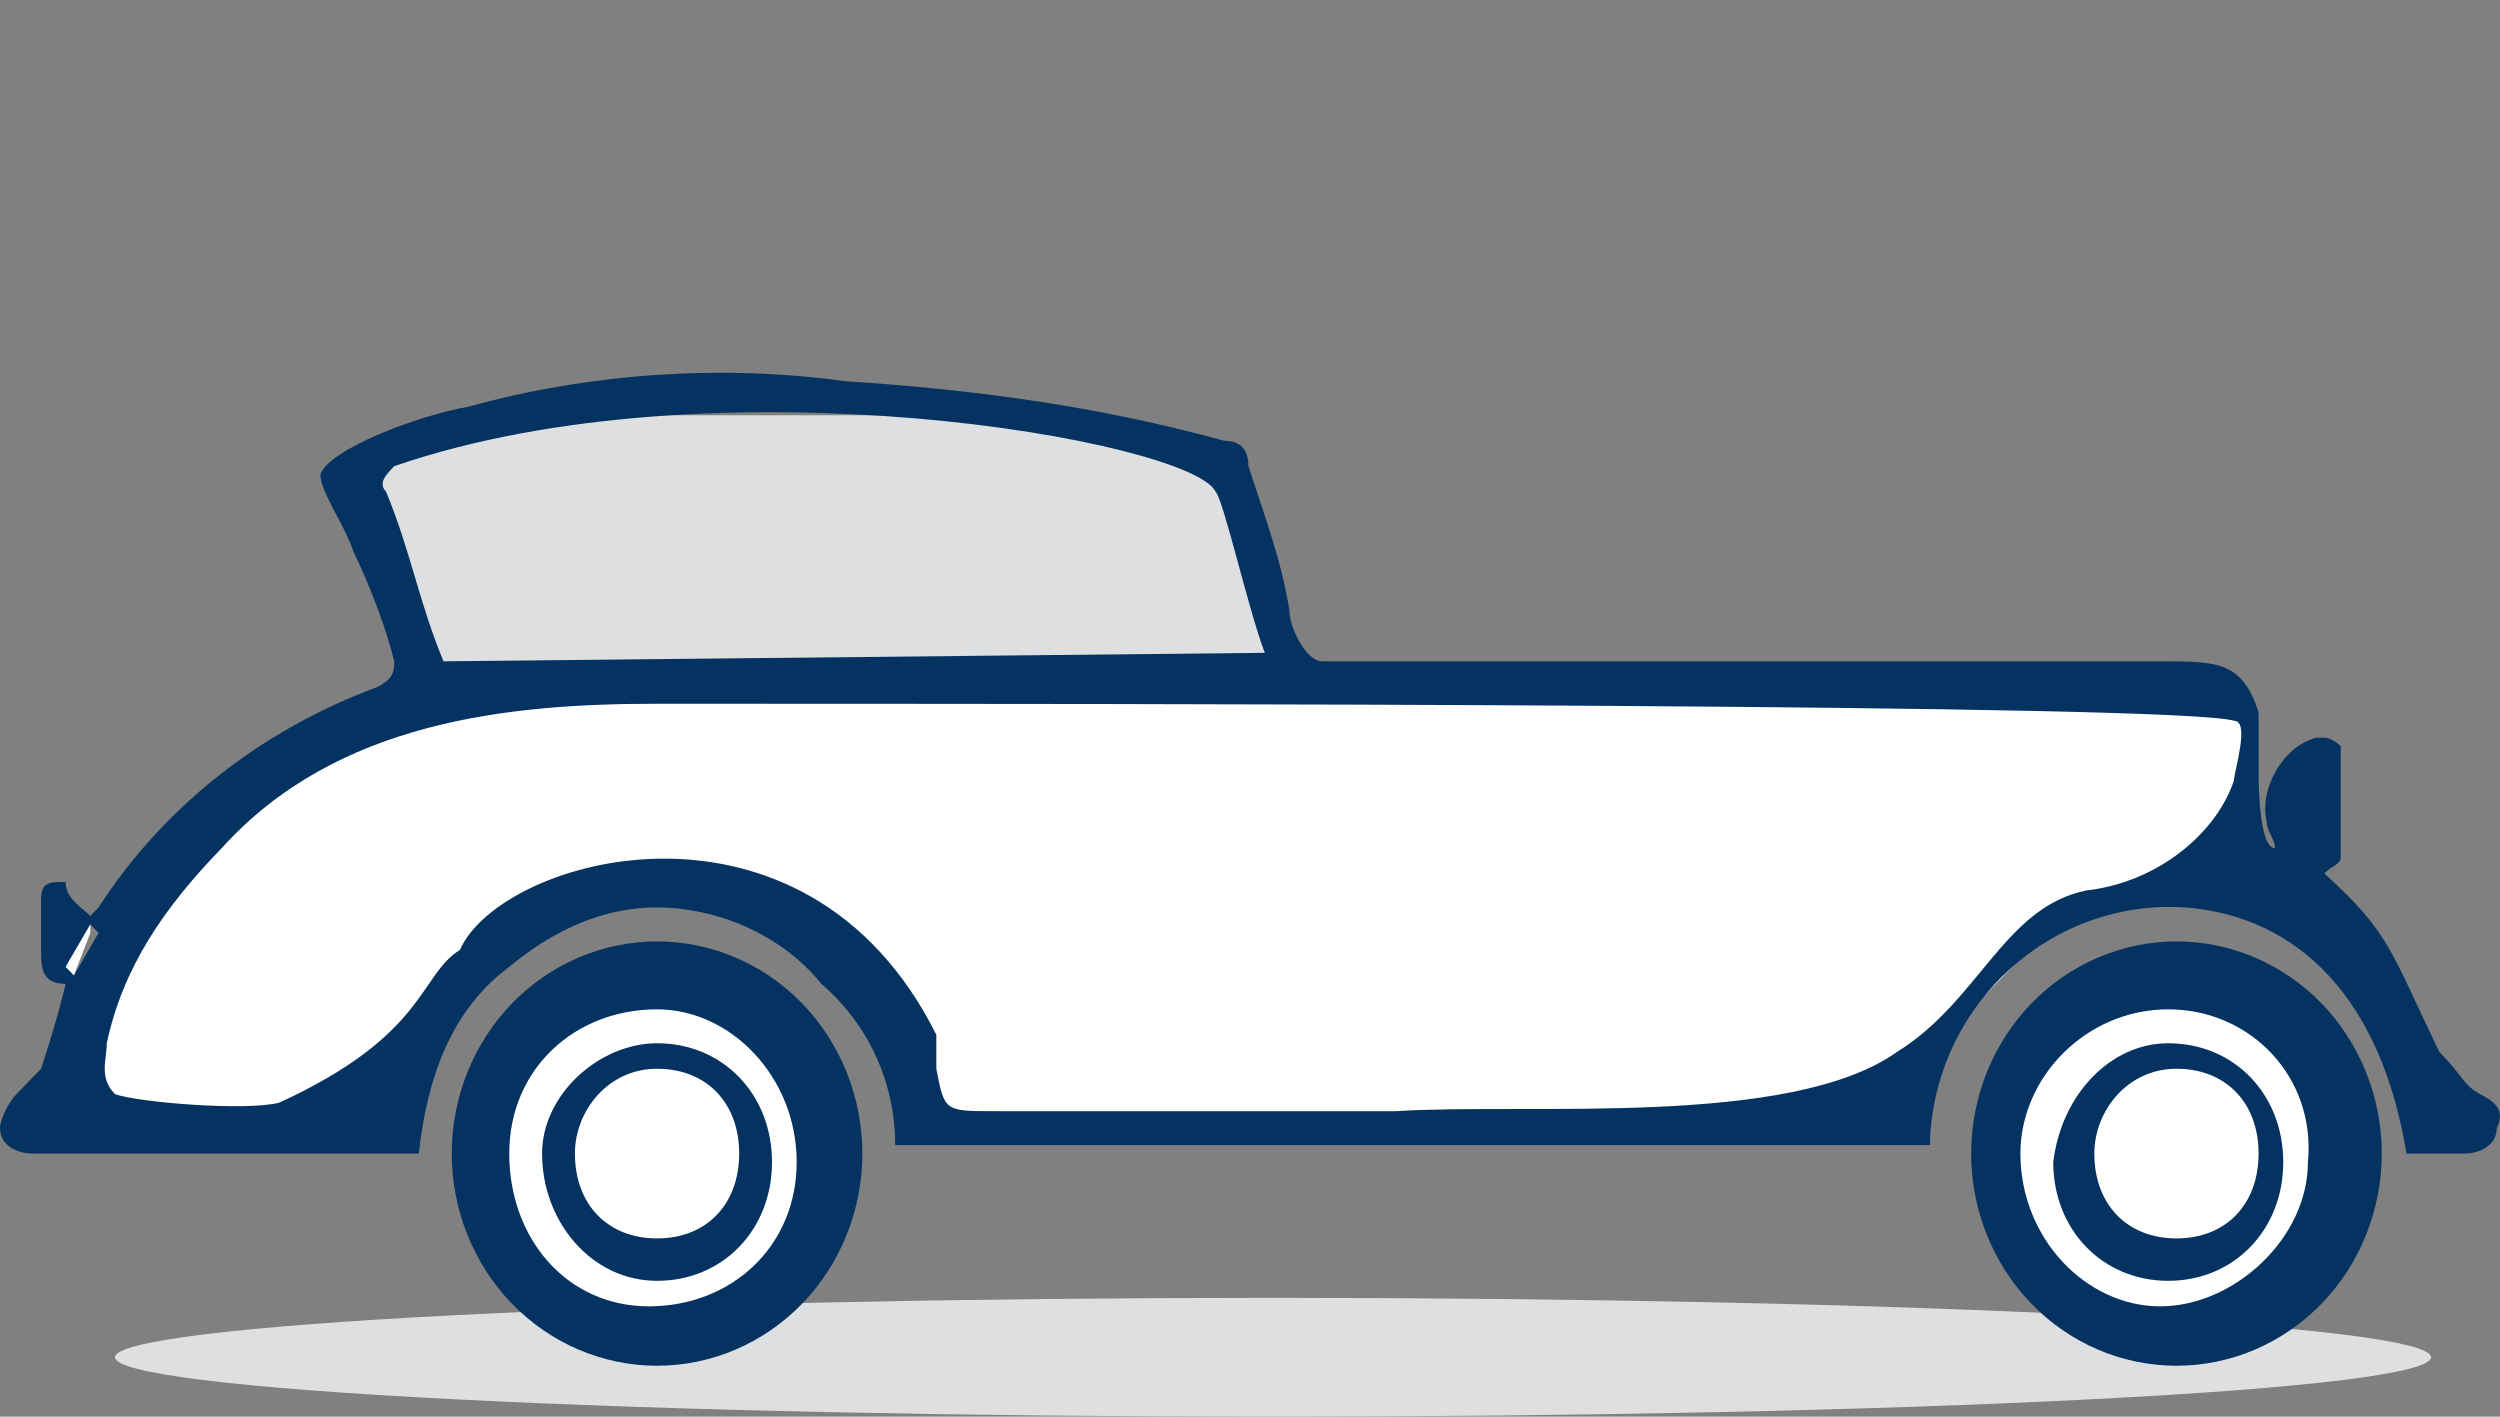 <svg viewBox="0 0 30 17" fill="none" xmlns="http://www.w3.org/2000/svg">
<rect x="0" y="0" width="30" height="17" fill="#808080" stroke="none"/>
<g clip-path="url(#clip0_332_4)">
<path d="M4.435 5.492L4.928 8.038H5.913H7.392H8.87H10.348H11.827H13.798H15.276V7.019L14.784 6.001L14.291 5.492L13.305 4.983H11.827H9.856H7.885H6.406L4.435 5.492Z" fill="#DEDFE0"/>
<path d="M8.377 8.038L4.928 8.547L3.942 9.056L2.464 10.075L0.986 11.602L0.493 13.13L1.971 13.639L4.928 13.13L5.421 11.602L6.899 10.584H7.885H8.87L9.856 11.602L10.841 12.621V13.639H11.827H16.262H19.711L22.668 13.13L24.639 11.093L25.625 10.584L26.61 10.075L27.103 8.547L26.118 8.038H8.377Z" fill="white"/>
<path d="M1.38 16.287C1.38 16.477 2.845 16.658 5.45 16.791C8.055 16.925 11.592 17 15.276 17C18.96 17 22.498 16.925 25.102 16.791C27.707 16.658 29.173 16.477 29.173 16.287C29.173 16.098 27.707 15.916 25.102 15.783C22.498 15.65 18.96 15.574 15.276 15.574C11.592 15.574 8.055 15.65 5.45 15.783C2.845 15.916 1.38 16.098 1.38 16.287Z" fill="#DEDFE0"/>
<path d="M23.654 13.843C23.654 13.168 23.914 12.52 24.375 12.042C24.837 11.566 25.464 11.297 26.118 11.297C26.771 11.297 27.398 11.566 27.86 12.042C28.321 12.52 28.581 13.168 28.581 13.843C28.581 14.518 28.321 15.166 27.86 15.643C27.398 16.12 26.771 16.389 26.118 16.389C25.464 16.389 24.837 16.12 24.375 15.643C23.914 15.166 23.654 14.518 23.654 13.843Z" fill="#053361"/>
<path d="M26.019 12.519C26.808 12.519 27.399 13.13 27.399 13.945C27.399 14.759 26.808 15.37 26.019 15.37C25.231 15.37 24.639 14.759 24.639 13.945C24.738 13.13 25.329 12.519 26.019 12.519ZM26.019 12.112C25.034 12.112 24.245 12.926 24.245 13.843C24.245 14.861 25.034 15.676 25.921 15.676C26.808 15.676 27.695 14.861 27.695 13.945C27.793 12.926 27.005 12.112 26.019 12.112Z" fill="white"/>
<path d="M25.132 13.843C25.132 14.454 25.526 14.861 26.118 14.861C26.709 14.861 27.103 14.454 27.103 13.843C27.103 13.232 26.709 12.825 26.118 12.825C25.526 12.825 25.132 13.334 25.132 13.843Z" fill="white"/>
<path d="M9.856 11.806C9.363 11.195 8.574 10.889 7.885 10.889C7.195 10.889 6.603 11.195 6.111 11.602C5.421 12.112 5.125 12.926 5.026 13.843H4.928H0.394C0.197 13.843 0 13.741 0 13.537C0 13.435 0.099 13.232 0.197 13.13C0.296 13.028 0.394 12.926 0.493 12.825C0.591 12.519 0.69 12.213 0.788 11.806C0.493 11.806 0.493 11.602 0.493 11.399C0.493 11.195 0.493 10.991 0.493 10.788C0.493 10.584 0.591 10.584 0.788 10.584C0.788 10.788 0.986 10.889 1.084 10.991C1.084 10.991 1.084 10.991 1.183 10.889C1.971 9.667 3.154 8.751 4.534 8.242C4.731 8.14 4.731 8.038 4.731 7.936C4.632 7.529 4.435 7.019 4.238 6.612C4.139 6.307 3.844 5.899 3.844 5.696C3.942 5.39 5.026 4.983 5.618 4.881C7.096 4.473 8.673 4.372 10.151 4.575C11.728 4.677 13.207 4.881 14.685 5.288C14.882 5.288 14.981 5.39 14.981 5.594C15.178 6.205 15.375 6.714 15.473 7.325C15.473 7.529 15.671 7.936 15.868 7.936H25.921C26.61 7.936 26.906 7.936 27.103 8.547C27.103 8.649 27.103 9.158 27.103 9.26C27.103 9.362 27.103 10.177 27.3 10.177C27.3 10.075 27.202 9.973 27.202 9.871C27.103 9.464 27.399 8.954 27.793 8.853H27.892C27.99 8.853 28.089 8.954 28.089 8.954C28.089 9.362 28.089 9.871 28.089 10.278C28.089 10.38 27.99 10.38 27.892 10.482C28.68 11.195 28.68 11.399 29.271 12.621C29.567 12.926 29.567 13.028 29.764 13.13C29.961 13.232 30.06 13.334 29.961 13.537C29.961 13.741 29.764 13.843 29.567 13.843H28.877C28.581 12.01 27.596 10.991 26.216 10.889C24.639 10.788 23.259 12.01 23.161 13.639V13.741H10.743C10.743 13.028 10.447 12.315 9.856 11.806ZM7.885 8.445C6.111 8.445 4.041 8.649 2.661 10.177C1.971 10.889 1.478 11.602 1.281 12.519C1.281 12.723 1.183 12.926 1.38 13.13C1.675 13.232 2.957 13.334 3.351 13.232C5.125 12.417 5.026 11.704 5.519 11.399C6.012 10.278 9.659 9.26 11.236 12.417C11.236 12.519 11.236 12.519 11.236 12.621C11.236 12.723 11.236 12.723 11.236 12.825C11.334 13.334 11.334 13.334 11.925 13.334H16.755C18.332 13.232 21.485 13.537 22.767 12.621C23.752 12.01 24.048 10.889 25.034 10.686C25.921 10.584 26.61 9.973 26.808 9.362C26.808 9.26 27.005 8.649 26.808 8.649C26.118 8.445 13.798 8.445 7.885 8.445ZM4.632 5.899C4.928 6.612 5.026 7.223 5.322 7.936L15.178 7.834C14.981 7.325 14.685 6.001 14.586 5.899C14.291 5.288 8.574 4.27 4.731 5.594C4.632 5.696 4.534 5.797 4.632 5.899ZM1.183 11.195L1.084 11.093L0.788 11.602L0.887 11.704L1.183 11.195Z" fill="#053361"/>
<path d="M0.887 11.704L1.084 11.195V11.093L0.788 11.602L0.887 11.704Z" fill="white"/>
<path d="M6.111 13.843C6.111 12.825 6.899 12.01 7.885 12.01C8.87 12.01 9.659 12.825 9.659 13.843C9.659 14.861 8.87 15.676 7.885 15.676C6.899 15.676 6.111 14.861 6.111 13.843ZM6.505 13.843C6.603 14.658 7.195 15.167 7.983 15.167C8.673 15.065 9.166 14.556 9.264 13.843C9.264 13.028 8.673 12.417 7.983 12.417C7.195 12.417 6.505 13.028 6.505 13.843Z" fill="white"/>
<path d="M9.264 13.945C9.166 14.759 8.574 15.269 7.786 15.269C7.096 15.167 6.603 14.658 6.505 13.945C6.505 13.13 7.096 12.519 7.885 12.519C8.673 12.519 9.264 13.13 9.264 13.945C9.264 13.945 9.264 13.843 9.264 13.945ZM6.899 13.945C6.899 14.556 7.293 14.963 7.885 14.963C8.476 14.963 8.87 14.556 8.87 13.945C8.87 13.334 8.476 12.926 7.885 12.926C7.392 12.926 6.899 13.334 6.899 13.945Z" fill="black"/>
<path d="M7.885 12.825C7.293 12.825 6.899 13.232 6.899 13.843C6.899 14.454 7.293 14.861 7.885 14.861C8.476 14.861 8.87 14.454 8.87 13.843C8.87 13.232 8.476 12.825 7.885 12.825Z" fill="white"/>
<path d="M5.421 13.843C5.421 13.168 5.681 12.52 6.142 12.042C6.604 11.566 7.231 11.297 7.885 11.297C8.538 11.297 9.165 11.566 9.627 12.042C10.088 12.52 10.348 13.168 10.348 13.843C10.348 14.518 10.088 15.166 9.627 15.643C9.165 16.12 8.538 16.389 7.885 16.389C7.231 16.389 6.604 16.12 6.142 15.643C5.681 15.166 5.421 14.518 5.421 13.843Z" fill="#053361"/>
<path d="M7.885 12.519C8.673 12.519 9.264 13.13 9.264 13.945C9.264 14.759 8.673 15.37 7.885 15.37C7.096 15.37 6.505 14.658 6.505 13.843C6.505 13.13 7.195 12.519 7.885 12.519ZM7.885 12.112C6.899 12.112 6.111 12.825 6.111 13.843C6.111 14.861 6.8 15.676 7.786 15.676C8.772 15.676 9.56 14.963 9.56 13.945C9.56 12.926 8.772 12.112 7.885 12.112Z" fill="white"/>
<path d="M6.899 13.843C6.899 14.454 7.293 14.861 7.885 14.861C8.476 14.861 8.87 14.454 8.87 13.843C8.87 13.232 8.476 12.825 7.885 12.825C7.293 12.825 6.899 13.334 6.899 13.843Z" fill="white"/>
</g>
<defs>
<clipPath id="clip0_332_4">
<rect width="30" height="17" fill="white"/>
</clipPath>
</defs>
</svg>
